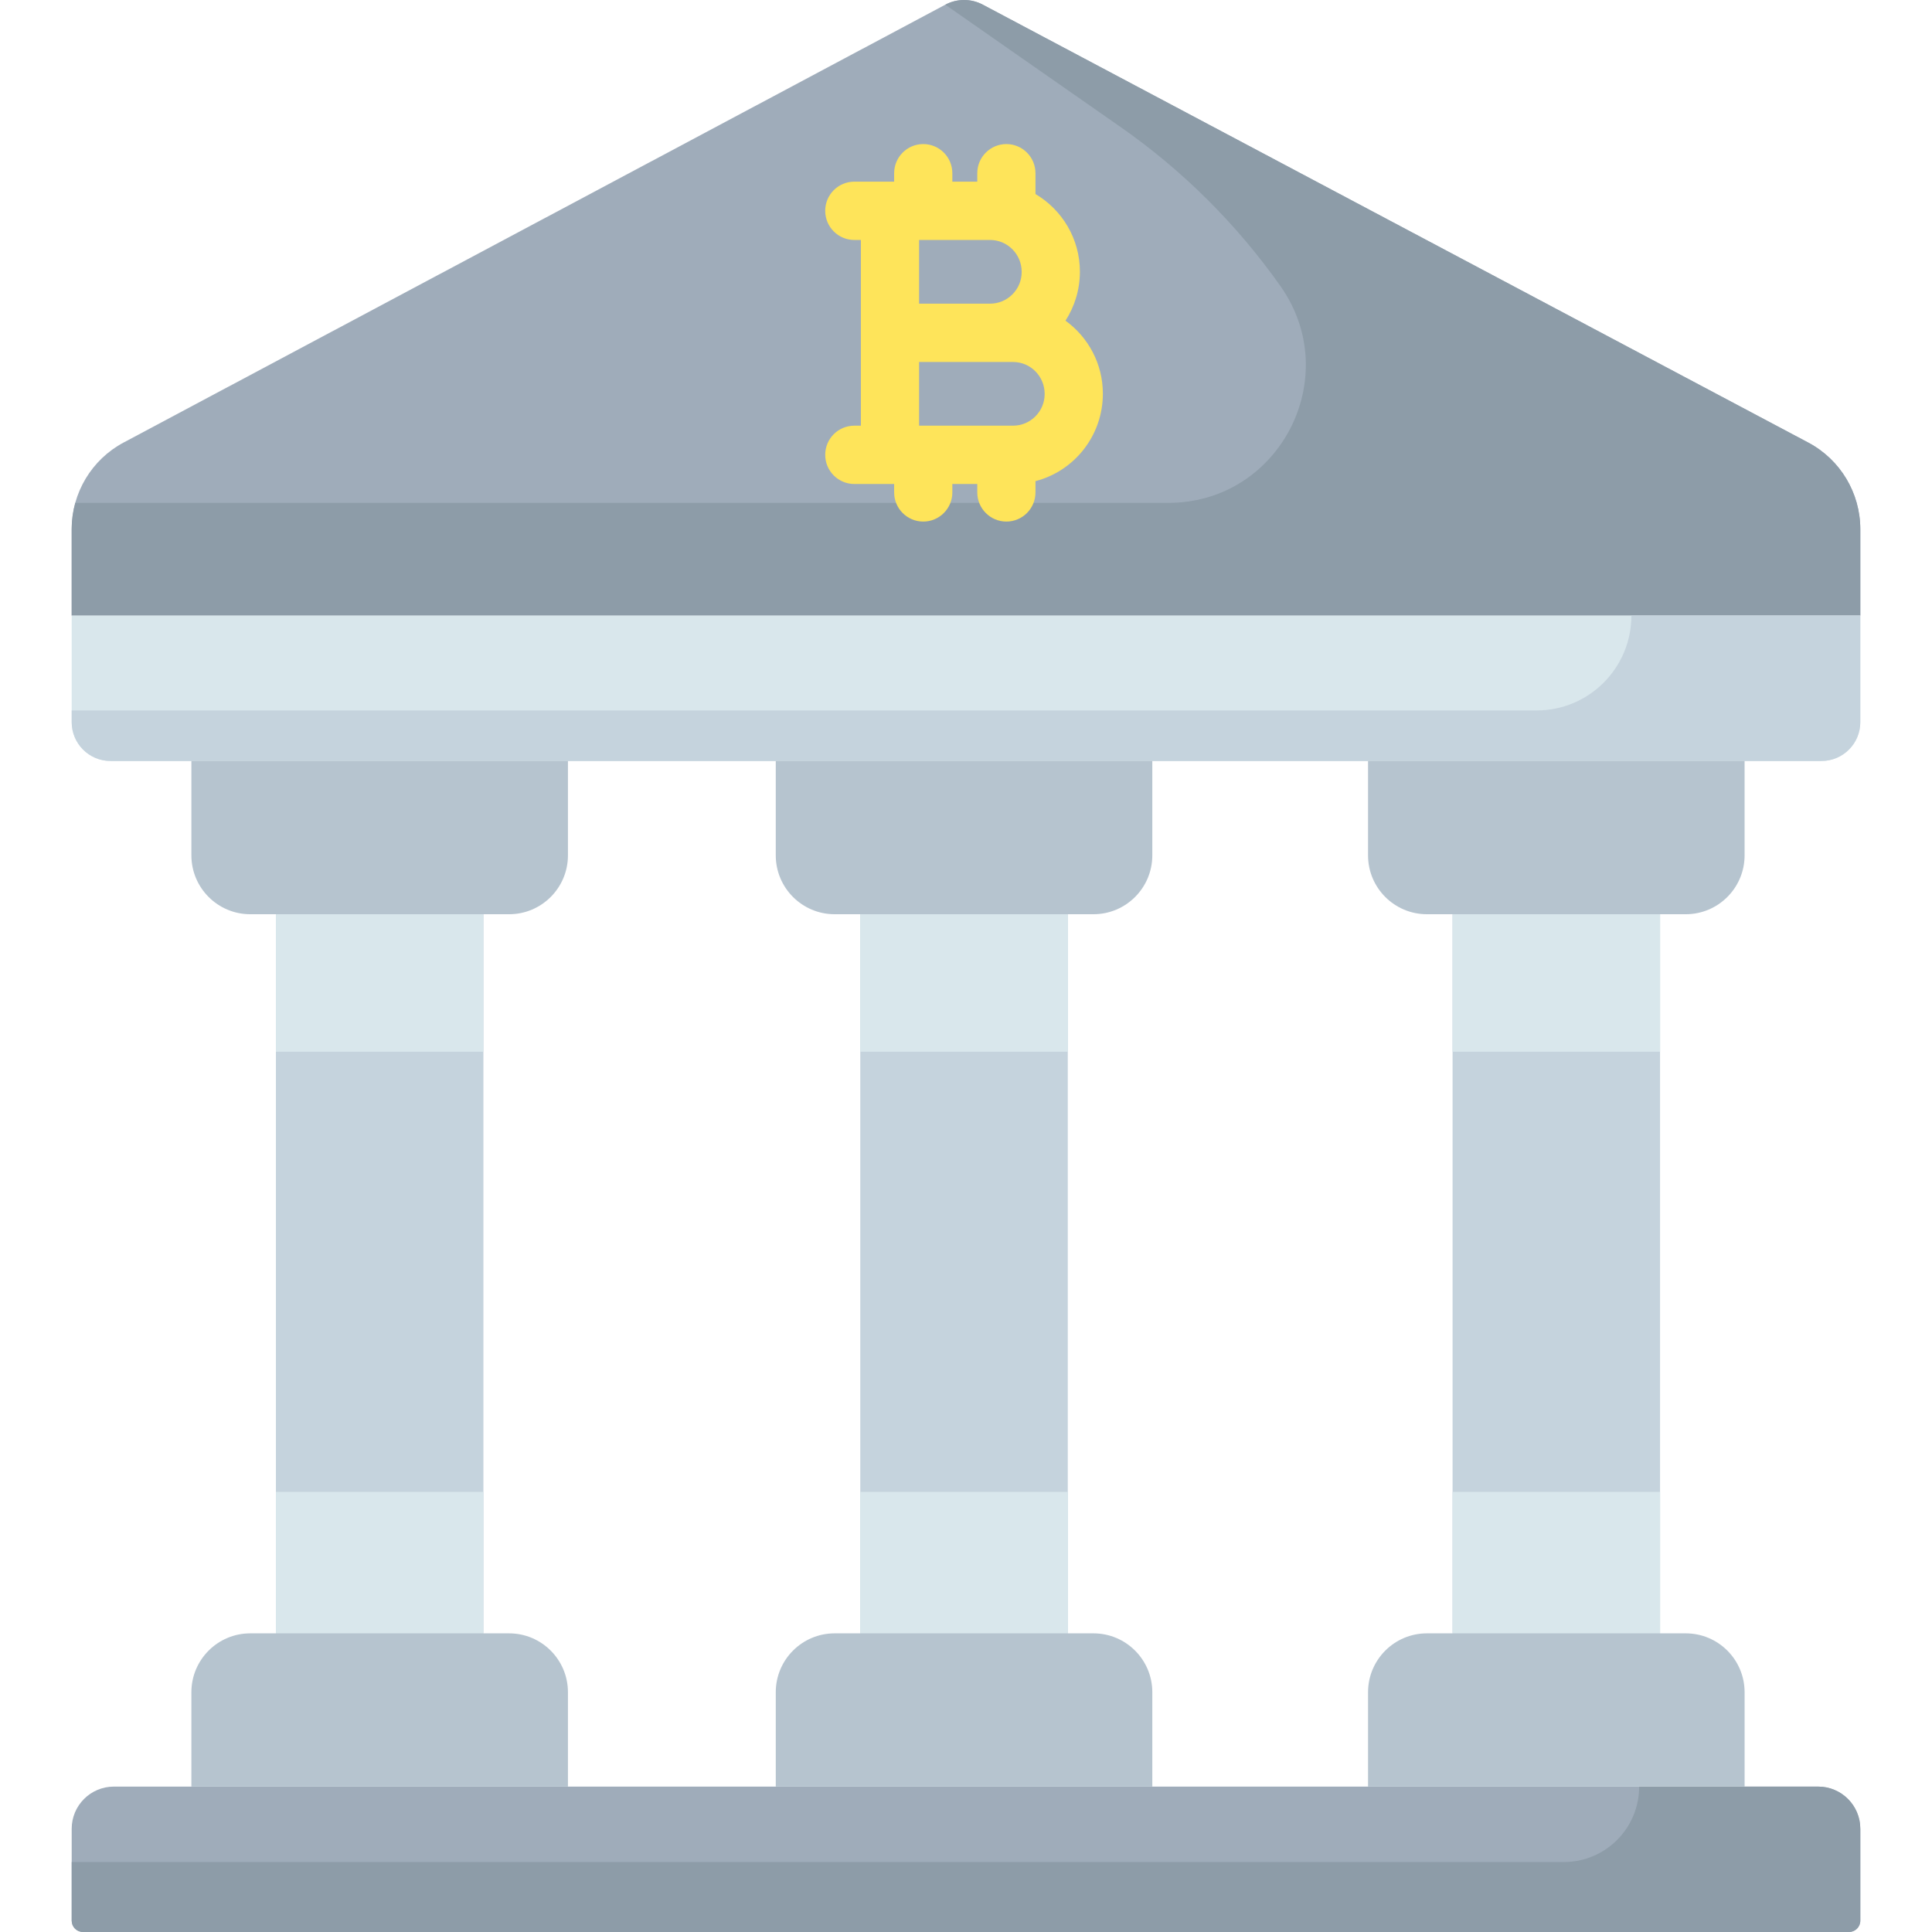<svg id="Capa_1" enable-background="new 0 0 512 512" height="512" viewBox="0 0 512 512" width="512" xmlns="http://www.w3.org/2000/svg"><g><path d="m493 163.136h-474v-22.918c0-9.609 5.292-18.433 13.76-22.945l217.756-116.03c3.105-1.654 6.826-1.658 9.934-.009l218.749 116.049c8.491 4.505 13.801 13.342 13.801 22.968z" fill="#9facba"/><path d="m309.645 133.261h-289.697c-.62 2.235-.948 4.572-.948 6.958v22.918h474v-22.886c0-9.626-5.311-18.463-13.801-22.967l-218.749-116.05c-3.108-1.649-6.829-1.645-9.934.009l46.402 32.383c16.466 11.491 30.814 25.761 42.404 42.174 17.035 24.124-.183 57.461-29.677 57.461z" fill="#8d9ca8"/><path d="m482.713 201.668h-453.426c-5.681 0-10.287-4.606-10.287-10.287v-28.244h474v28.244c0 5.681-4.606 10.287-10.287 10.287z" fill="#d9e7ec"/><path d="m432.336 163.136c0 13.884-11.233 25.139-25.09 25.139h-388.246v3.095c0 5.687 4.601 10.297 10.277 10.297h453.446c5.676 0 10.277-4.61 10.277-10.297v-28.234z" fill="#c5d3dd"/><path d="m490 512h-468c-1.657 0-3-1.343-3-3v-24.358c0-6.171 5.002-11.173 11.173-11.173h451.654c6.171 0 11.173 5.002 11.173 11.173v24.358c0 1.657-1.343 3-3 3z" fill="#9facba"/><path d="m481.838 473.469h-47.445c0 11.039-8.932 19.988-19.949 19.988h-395.444v15.543c0 1.657 1.343 3 3 3h468c1.657 0 3-1.343 3-3v-24.347c0-6.177-4.998-11.184-11.162-11.184z" fill="#8d9ca8"/><path d="m292.271 104.327c0-7.956-3.911-15.009-9.905-19.345 2.41-3.74 3.816-8.197 3.816-12.99 0-8.755-4.735-16.418-11.771-20.567v-5.519c0-4.267-3.452-7.726-7.711-7.726s-7.711 3.459-7.711 7.726v2.234h-6.609v-2.234c0-4.267-3.452-7.726-7.712-7.726s-7.711 3.459-7.711 7.726v2.234h-.318-.782-9.455c-4.259 0-7.712 3.459-7.712 7.726s3.452 7.726 7.712 7.726h1.743v24.608 24.608h-1.743c-4.259 0-7.712 3.459-7.712 7.726s3.452 7.726 7.712 7.726h9.455.782.318v2.234c0 4.267 3.452 7.726 7.711 7.726s7.712-3.459 7.712-7.726v-2.234h6.609v2.234c0 4.267 3.452 7.726 7.711 7.726s7.711-3.459 7.711-7.726v-2.988c10.259-2.652 17.86-12.013 17.86-23.179zm-48.704-40.733h18.809c4.623 0 8.383 3.768 8.383 8.482 0 4.631-3.76 8.399-8.383 8.399h-18.809zm24.898 49.215h-24.898v-16.881h18.809 6.089c4.623 0 8.383 3.768 8.383 8.482 0 4.632-3.76 8.399-8.383 8.399z" fill="#fee45a"/><path d="m134.904 242.282h-68.576c-8.619 0-15.606-6.987-15.606-15.606v-25.008h99.789v25.008c0 8.618-6.987 15.606-15.607 15.606z" fill="#b6c4cf"/><path d="m73.122 242.282h54.988v190.573h-54.988z" fill="#c5d3dd"/><path d="m73.122 242.282h54.988v36.448h-54.988z" fill="#d9e7ec"/><path d="m73.122 395.365h54.988v37.826h-54.988z" fill="#d9e7ec"/><path d="m289.769 242.282h-68.577c-8.619 0-15.606-6.987-15.606-15.606v-25.008h99.789v25.008c0 8.618-6.987 15.606-15.606 15.606z" fill="#b6c4cf"/><path d="m227.986 242.282h54.988v190.573h-54.988z" fill="#c5d3dd"/><path d="m150.511 473.469h-99.79v-25.008c0-8.619 6.987-15.606 15.606-15.606h68.577c8.619 0 15.606 6.987 15.606 15.606v25.008z" fill="#b6c4cf"/><path d="m227.986 242.282h54.988v36.448h-54.988z" fill="#d9e7ec"/><path d="m227.986 395.365h54.988v37.826h-54.988z" fill="#d9e7ec"/><path d="m446.729 242.282h-68.577c-8.619 0-15.606-6.987-15.606-15.606v-25.008h99.789v25.008c.001 8.618-6.987 15.606-15.606 15.606z" fill="#b6c4cf"/><path d="m384.947 242.282h54.988v190.573h-54.988z" fill="#c5d3dd"/><path d="m384.947 242.282h54.988v36.448h-54.988z" fill="#d9e7ec"/><path d="m384.947 395.365h54.988v37.826h-54.988z" fill="#d9e7ec"/><g fill="#b6c4cf"><path d="m305.375 473.469h-99.789v-25.008c0-8.619 6.987-15.606 15.606-15.606h68.577c8.619 0 15.606 6.987 15.606 15.606z"/><path d="m462.336 473.469h-99.789v-25.008c0-8.619 6.987-15.606 15.606-15.606h68.577c8.619 0 15.606 6.987 15.606 15.606z"/></g></g></svg>